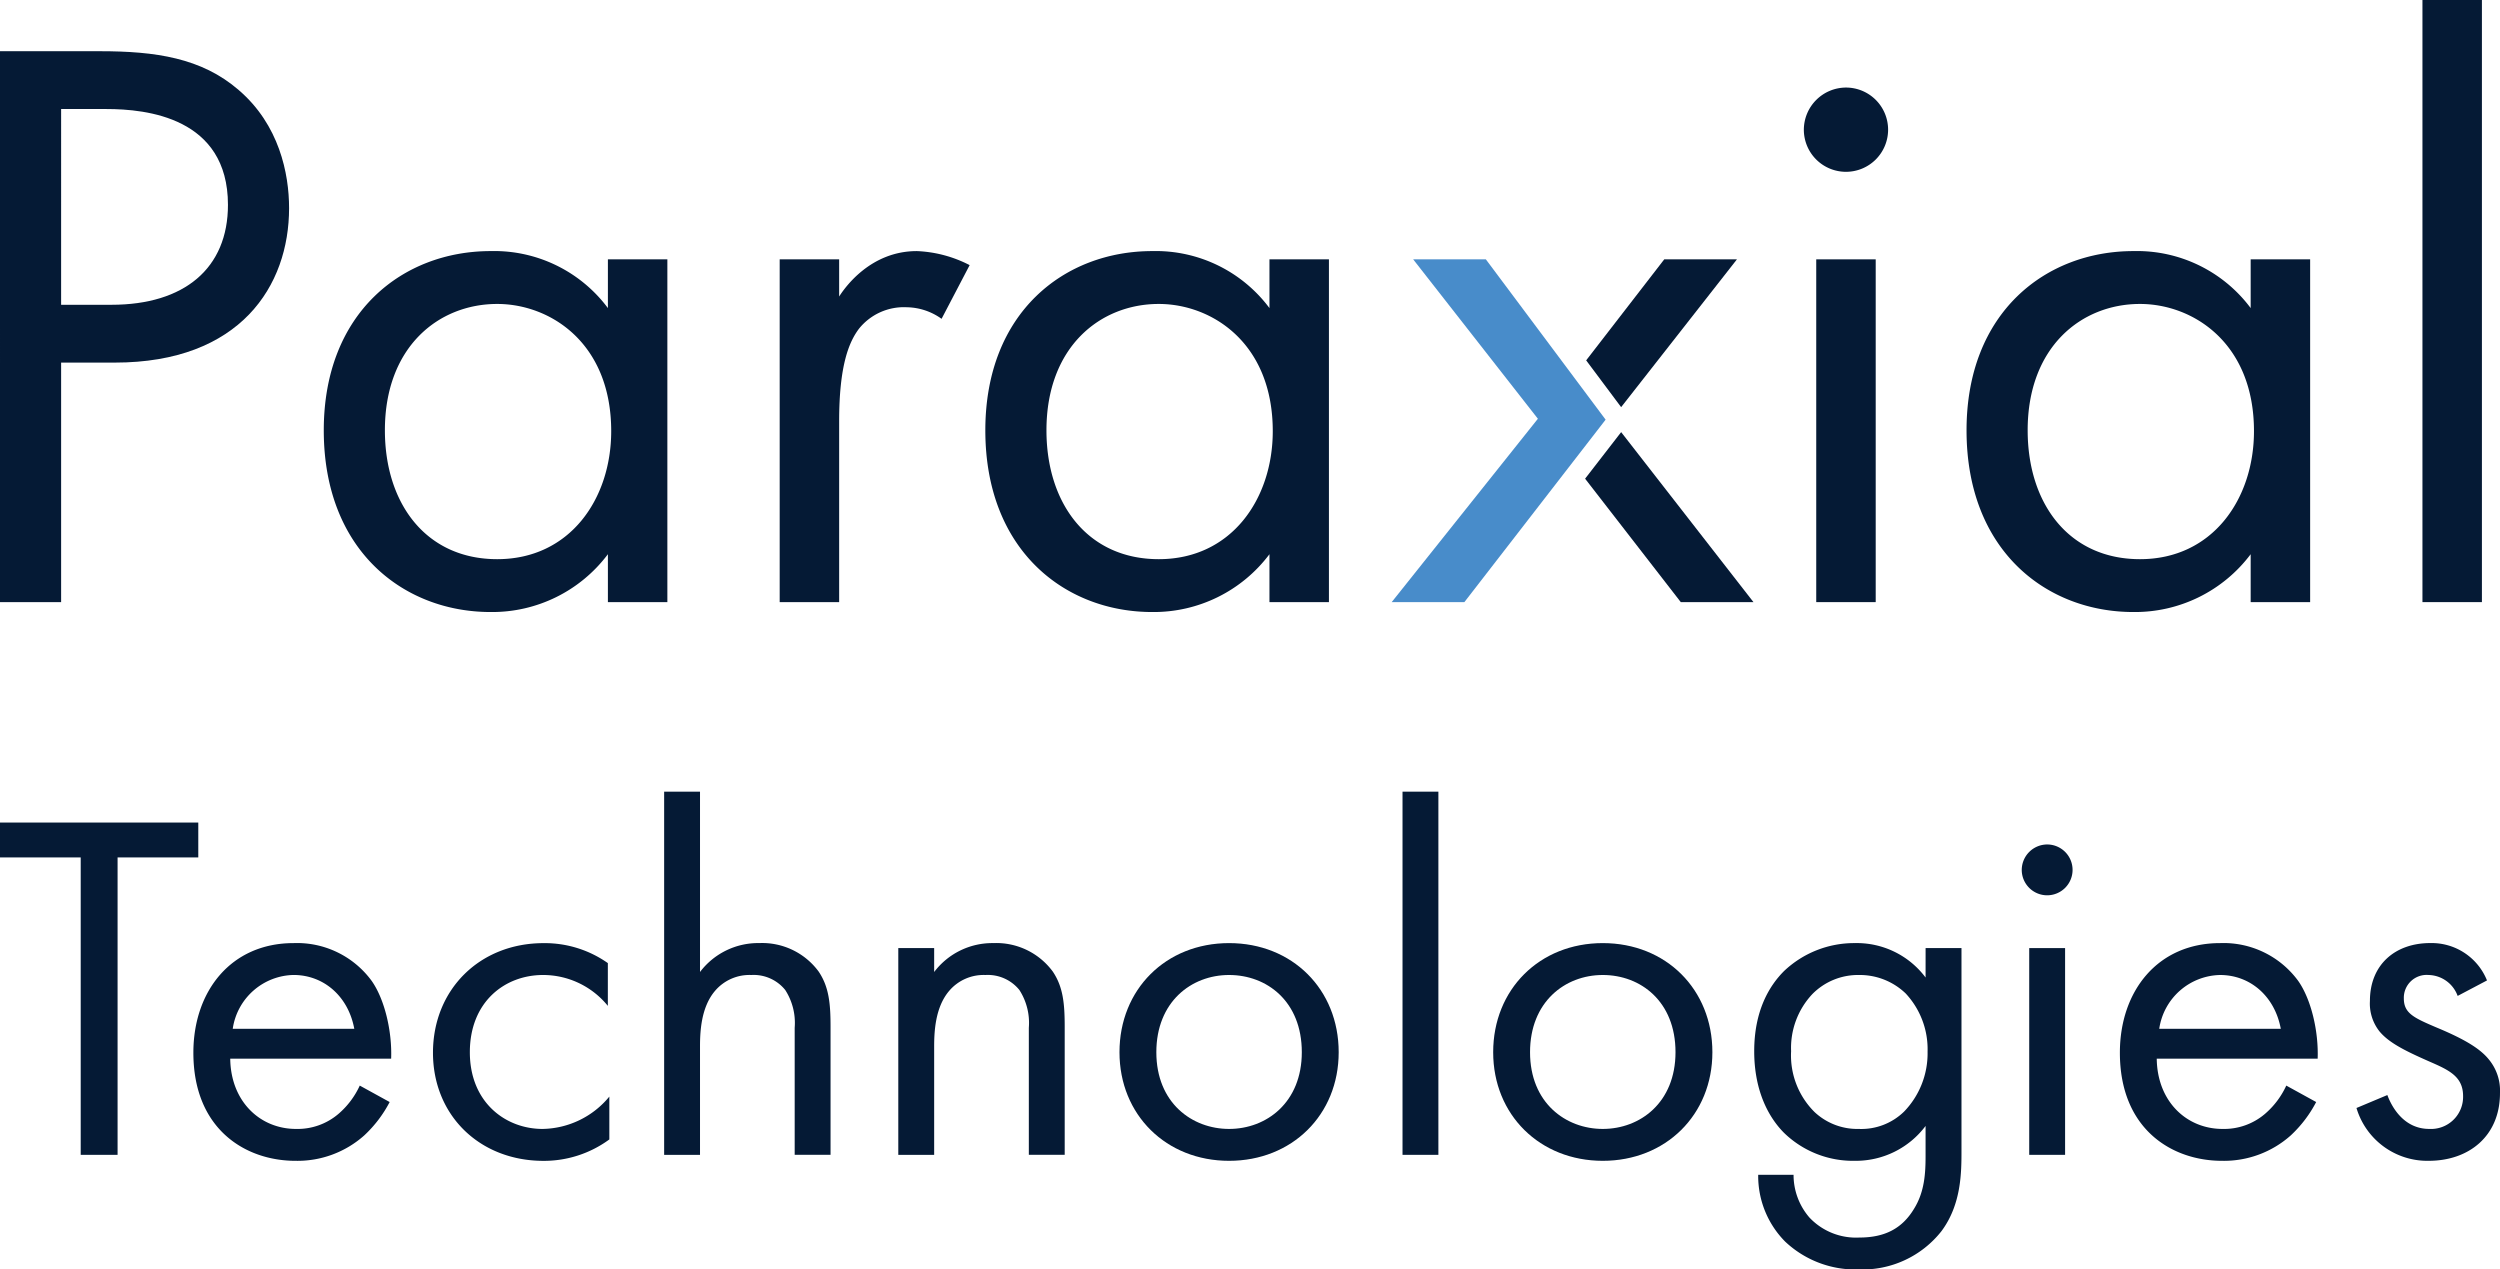 <svg xmlns="http://www.w3.org/2000/svg" viewBox="0 0 363.23 184.437">
  <defs>
    <style>
      .a {
        fill: #051a35;
      }

      .b {
        fill: #488cca;
      }
    </style>
  </defs>
  <title>paraxial-technologies</title>
  <g>
    <path class="a" d="M138.905,97.669c8.04,0,14.76.96,20.161,5.64,5.88,5.04,7.32,12.121,7.32,17.161,0,11.28-7.08,22.44-25.321,22.44h-7.8v34.8h-8.88V97.669Zm-5.64,36.841h7.32c10.56,0,16.92-5.28,16.92-14.52,0-12.721-11.88-13.921-17.64-13.921h-6.6Z" transform="translate(-124.385 -90.228)"/>
    <path class="a" d="M212.708,127.91h8.64v49.8h-8.64v-6.96a21.007,21.007,0,0,1-17.04,8.4c-12.6,0-24.241-8.88-24.241-26.4,0-17.16,11.52-26.04,24.241-26.04a20.6,20.6,0,0,1,17.04,8.28Zm-32.4,24.84c0,10.681,6,18.721,16.321,18.721,10.56,0,16.56-8.76,16.56-18.6,0-12.841-8.88-18.481-16.56-18.481C188.107,134.39,180.307,140.63,180.307,152.75Z" transform="translate(-124.385 -90.228)"/>
    <path class="a" d="M237.667,127.91h8.64v5.4c.841-1.32,4.56-6.6,11.28-6.6a18.241,18.241,0,0,1,7.68,2.04l-4.079,7.8a8.892,8.892,0,0,0-5.041-1.68,8.364,8.364,0,0,0-6.96,3.12c-1.44,1.92-2.88,5.28-2.88,13.441v26.28h-8.64Z" transform="translate(-124.385 -90.228)"/>
    <path class="a" d="M308.827,127.91h8.641v49.8h-8.641v-6.96a21.009,21.009,0,0,1-17.04,8.4c-12.6,0-24.241-8.88-24.241-26.4,0-17.16,11.52-26.04,24.241-26.04a20.6,20.6,0,0,1,17.04,8.28Zm-32.4,24.84c0,10.681,6,18.721,16.32,18.721,10.56,0,16.561-8.76,16.561-18.6,0-12.841-8.881-18.481-16.561-18.481C284.227,134.39,276.427,140.63,276.427,152.75Z" transform="translate(-124.385 -90.228)"/>
    <g>
      <polygon class="a" points="235.538 59.156 252.363 37.681 241.803 37.681 230.458 52.357 235.538 59.156"/>
      <polygon class="a" points="235.541 62.784 230.303 69.55 244.204 87.483 254.764 87.483 235.541 62.784"/>
      <polygon class="b" points="215.883 37.681 205.323 37.681 223.443 60.842 202.202 87.483 212.762 87.483 233.284 60.973 215.883 37.681"/>
    </g>
    <g>
      <path class="a" d="M392.589,102.949a6.121,6.121,0,1,1-6.12,6.12A6.146,6.146,0,0,1,392.589,102.949Z" transform="translate(-124.385 -90.228)"/>
      <rect class="a" x="263.885" y="37.681" width="8.64" height="49.802"/>
    </g>
    <path class="a" d="M451.389,127.91h8.641v49.8h-8.641v-6.96a21.009,21.009,0,0,1-17.04,8.4c-12.6,0-24.241-8.88-24.241-26.4,0-17.16,11.521-26.04,24.241-26.04a20.6,20.6,0,0,1,17.04,8.28Zm-32.4,24.84c0,10.681,6,18.721,16.32,18.721,10.56,0,16.561-8.76,16.561-18.6,0-12.841-8.881-18.481-16.561-18.481C426.788,134.39,418.988,140.63,418.988,152.75Z" transform="translate(-124.385 -90.228)"/>
    <path class="a" d="M484.987,90.228v87.483h-8.639V90.228Z" transform="translate(-124.385 -90.228)"/>
  </g>
  <g>
    <path class="a" d="M141.468,214.805v43.212h-5.357V214.805H124.385v-5.067h28.809v5.067Z" transform="translate(-124.385 -90.228)"/>
    <path class="a" d="M181,250.345a17.968,17.968,0,0,1-3.692,4.849,14.58,14.58,0,0,1-9.989,3.692c-7.238,0-14.838-4.561-14.838-15.707,0-8.976,5.5-15.925,14.549-15.925a13.442,13.442,0,0,1,11.364,5.5c1.882,2.679,2.968,7.311,2.822,11.292H157.836c.073,6.225,4.343,10.206,9.555,10.206a9.135,9.135,0,0,0,6.152-2.171,11.994,11.994,0,0,0,3.113-4.126ZM175.86,239.7c-.869-4.7-4.416-7.817-8.831-7.817A9.129,9.129,0,0,0,158.2,239.7Z" transform="translate(-124.385 -90.228)"/>
    <path class="a" d="M212.7,236.374a12.116,12.116,0,0,0-9.41-4.487c-5.573,0-10.64,3.908-10.64,11.219s5.211,11.147,10.567,11.147a12.806,12.806,0,0,0,9.7-4.7v6.225a16.047,16.047,0,0,1-9.556,3.113c-9.336,0-16.068-6.66-16.068-15.707,0-9.193,6.8-15.925,16.068-15.925a15.913,15.913,0,0,1,9.339,2.9Z" transform="translate(-124.385 -90.228)"/>
    <path class="a" d="M220.88,205.25h5.211v26.2a10.6,10.6,0,0,1,8.615-4.2,10.19,10.19,0,0,1,8.614,4.127c1.519,2.243,1.737,4.7,1.737,8.034v18.6h-5.211V239.559a8.832,8.832,0,0,0-1.378-5.5,5.891,5.891,0,0,0-4.92-2.171,6.565,6.565,0,0,0-5.284,2.316c-2.028,2.389-2.173,5.935-2.173,8.107v15.707H220.88Z" transform="translate(-124.385 -90.228)"/>
    <path class="a" d="M254.9,227.978h5.211v3.475a10.6,10.6,0,0,1,8.614-4.2,10.191,10.191,0,0,1,8.615,4.127c1.519,2.243,1.737,4.7,1.737,8.034v18.6h-5.211V239.559a8.832,8.832,0,0,0-1.378-5.5,5.891,5.891,0,0,0-4.92-2.171,6.565,6.565,0,0,0-5.284,2.316c-2.028,2.389-2.173,5.935-2.173,8.107v15.707H254.9Z" transform="translate(-124.385 -90.228)"/>
    <path class="a" d="M287.037,243.106c0-9.12,6.73-15.852,15.924-15.852s15.924,6.732,15.924,15.852-6.8,15.78-15.924,15.78S287.037,252.226,287.037,243.106Zm5.355,0c0,7.383,5.211,11.147,10.569,11.147,5.429,0,10.567-3.836,10.567-11.147,0-7.383-5.067-11.219-10.567-11.219S292.392,235.8,292.392,243.106Z" transform="translate(-124.385 -90.228)"/>
    <path class="a" d="M333.371,205.25v52.767H328.16V205.25Z" transform="translate(-124.385 -90.228)"/>
    <path class="a" d="M341.332,243.106c0-9.12,6.731-15.852,15.925-15.852s15.924,6.732,15.924,15.852-6.8,15.78-15.924,15.78S341.332,252.226,341.332,243.106Zm5.356,0c0,7.383,5.211,11.147,10.569,11.147,5.429,0,10.566-3.836,10.566-11.147,0-7.383-5.066-11.219-10.566-11.219S346.688,235.8,346.688,243.106Z" transform="translate(-124.385 -90.228)"/>
    <path class="a" d="M404.159,227.978h5.214v29.315c0,3.257,0,7.89-2.9,11.8a14.61,14.61,0,0,1-12.015,5.573,14.88,14.88,0,0,1-10.713-4.053,13.537,13.537,0,0,1-3.907-9.7h5.137a9.452,9.452,0,0,0,2.317,6.225,9.3,9.3,0,0,0,7.237,2.895c3.692,0,6.226-1.3,7.964-4.2,1.519-2.461,1.663-5.139,1.663-7.672v-4.343a12.668,12.668,0,0,1-10.278,5.067,14.385,14.385,0,0,1-10.278-4.054c-2.025-2.027-4.342-5.791-4.342-11.871,0-5.862,2.17-9.482,4.342-11.653a14.812,14.812,0,0,1,10.278-4.054,12.49,12.49,0,0,1,10.278,5Zm-16.5,6.732a11.436,11.436,0,0,0-3.041,8.251,11.578,11.578,0,0,0,3.4,8.831,9.088,9.088,0,0,0,6.442,2.461,8.886,8.886,0,0,0,6.586-2.533,12.172,12.172,0,0,0,3.4-8.686,11.88,11.88,0,0,0-3.185-8.469,9.627,9.627,0,0,0-6.8-2.678A9.312,9.312,0,0,0,387.657,234.71Z" transform="translate(-124.385 -90.228)"/>
    <g>
      <path class="a" d="M421.821,212.923a3.692,3.692,0,1,1-3.692,3.691A3.708,3.708,0,0,1,421.821,212.923Z" transform="translate(-124.385 -90.228)"/>
      <rect class="a" x="294.83" y="137.75" width="5.211" height="30.039"/>
    </g>
    <path class="a" d="M460.906,250.345a17.968,17.968,0,0,1-3.692,4.849,14.578,14.578,0,0,1-9.989,3.692c-7.239,0-14.838-4.561-14.838-15.707,0-8.976,5.5-15.925,14.55-15.925a13.445,13.445,0,0,1,11.364,5.5c1.881,2.679,2.967,7.311,2.821,11.292H437.743c.073,6.225,4.342,10.206,9.556,10.206a9.132,9.132,0,0,0,6.15-2.171,12.013,12.013,0,0,0,3.115-4.126Zm-5.14-10.641c-.868-4.7-4.416-7.817-8.829-7.817a9.13,9.13,0,0,0-8.832,7.817Z" transform="translate(-124.385 -90.228)"/>
    <path class="a" d="M481.462,234.927a4.606,4.606,0,0,0-4.2-3.04,3.319,3.319,0,0,0-3.619,3.4c0,2.171,1.446,2.823,4.849,4.27,4.343,1.81,6.369,3.185,7.528,4.633a7.113,7.113,0,0,1,1.593,4.849c0,6.3-4.56,9.845-10.351,9.845a10.742,10.742,0,0,1-10.5-7.673l4.487-1.882c.58,1.592,2.317,4.922,6.08,4.922a4.661,4.661,0,0,0,4.922-4.777c0-2.823-2.026-3.764-4.849-4.994-3.618-1.593-5.935-2.751-7.31-4.416a6.512,6.512,0,0,1-1.375-4.415c0-5.284,3.692-8.4,8.758-8.4a8.664,8.664,0,0,1,8.25,5.429Z" transform="translate(-124.385 -90.228)"/>
  </g>
</svg>
